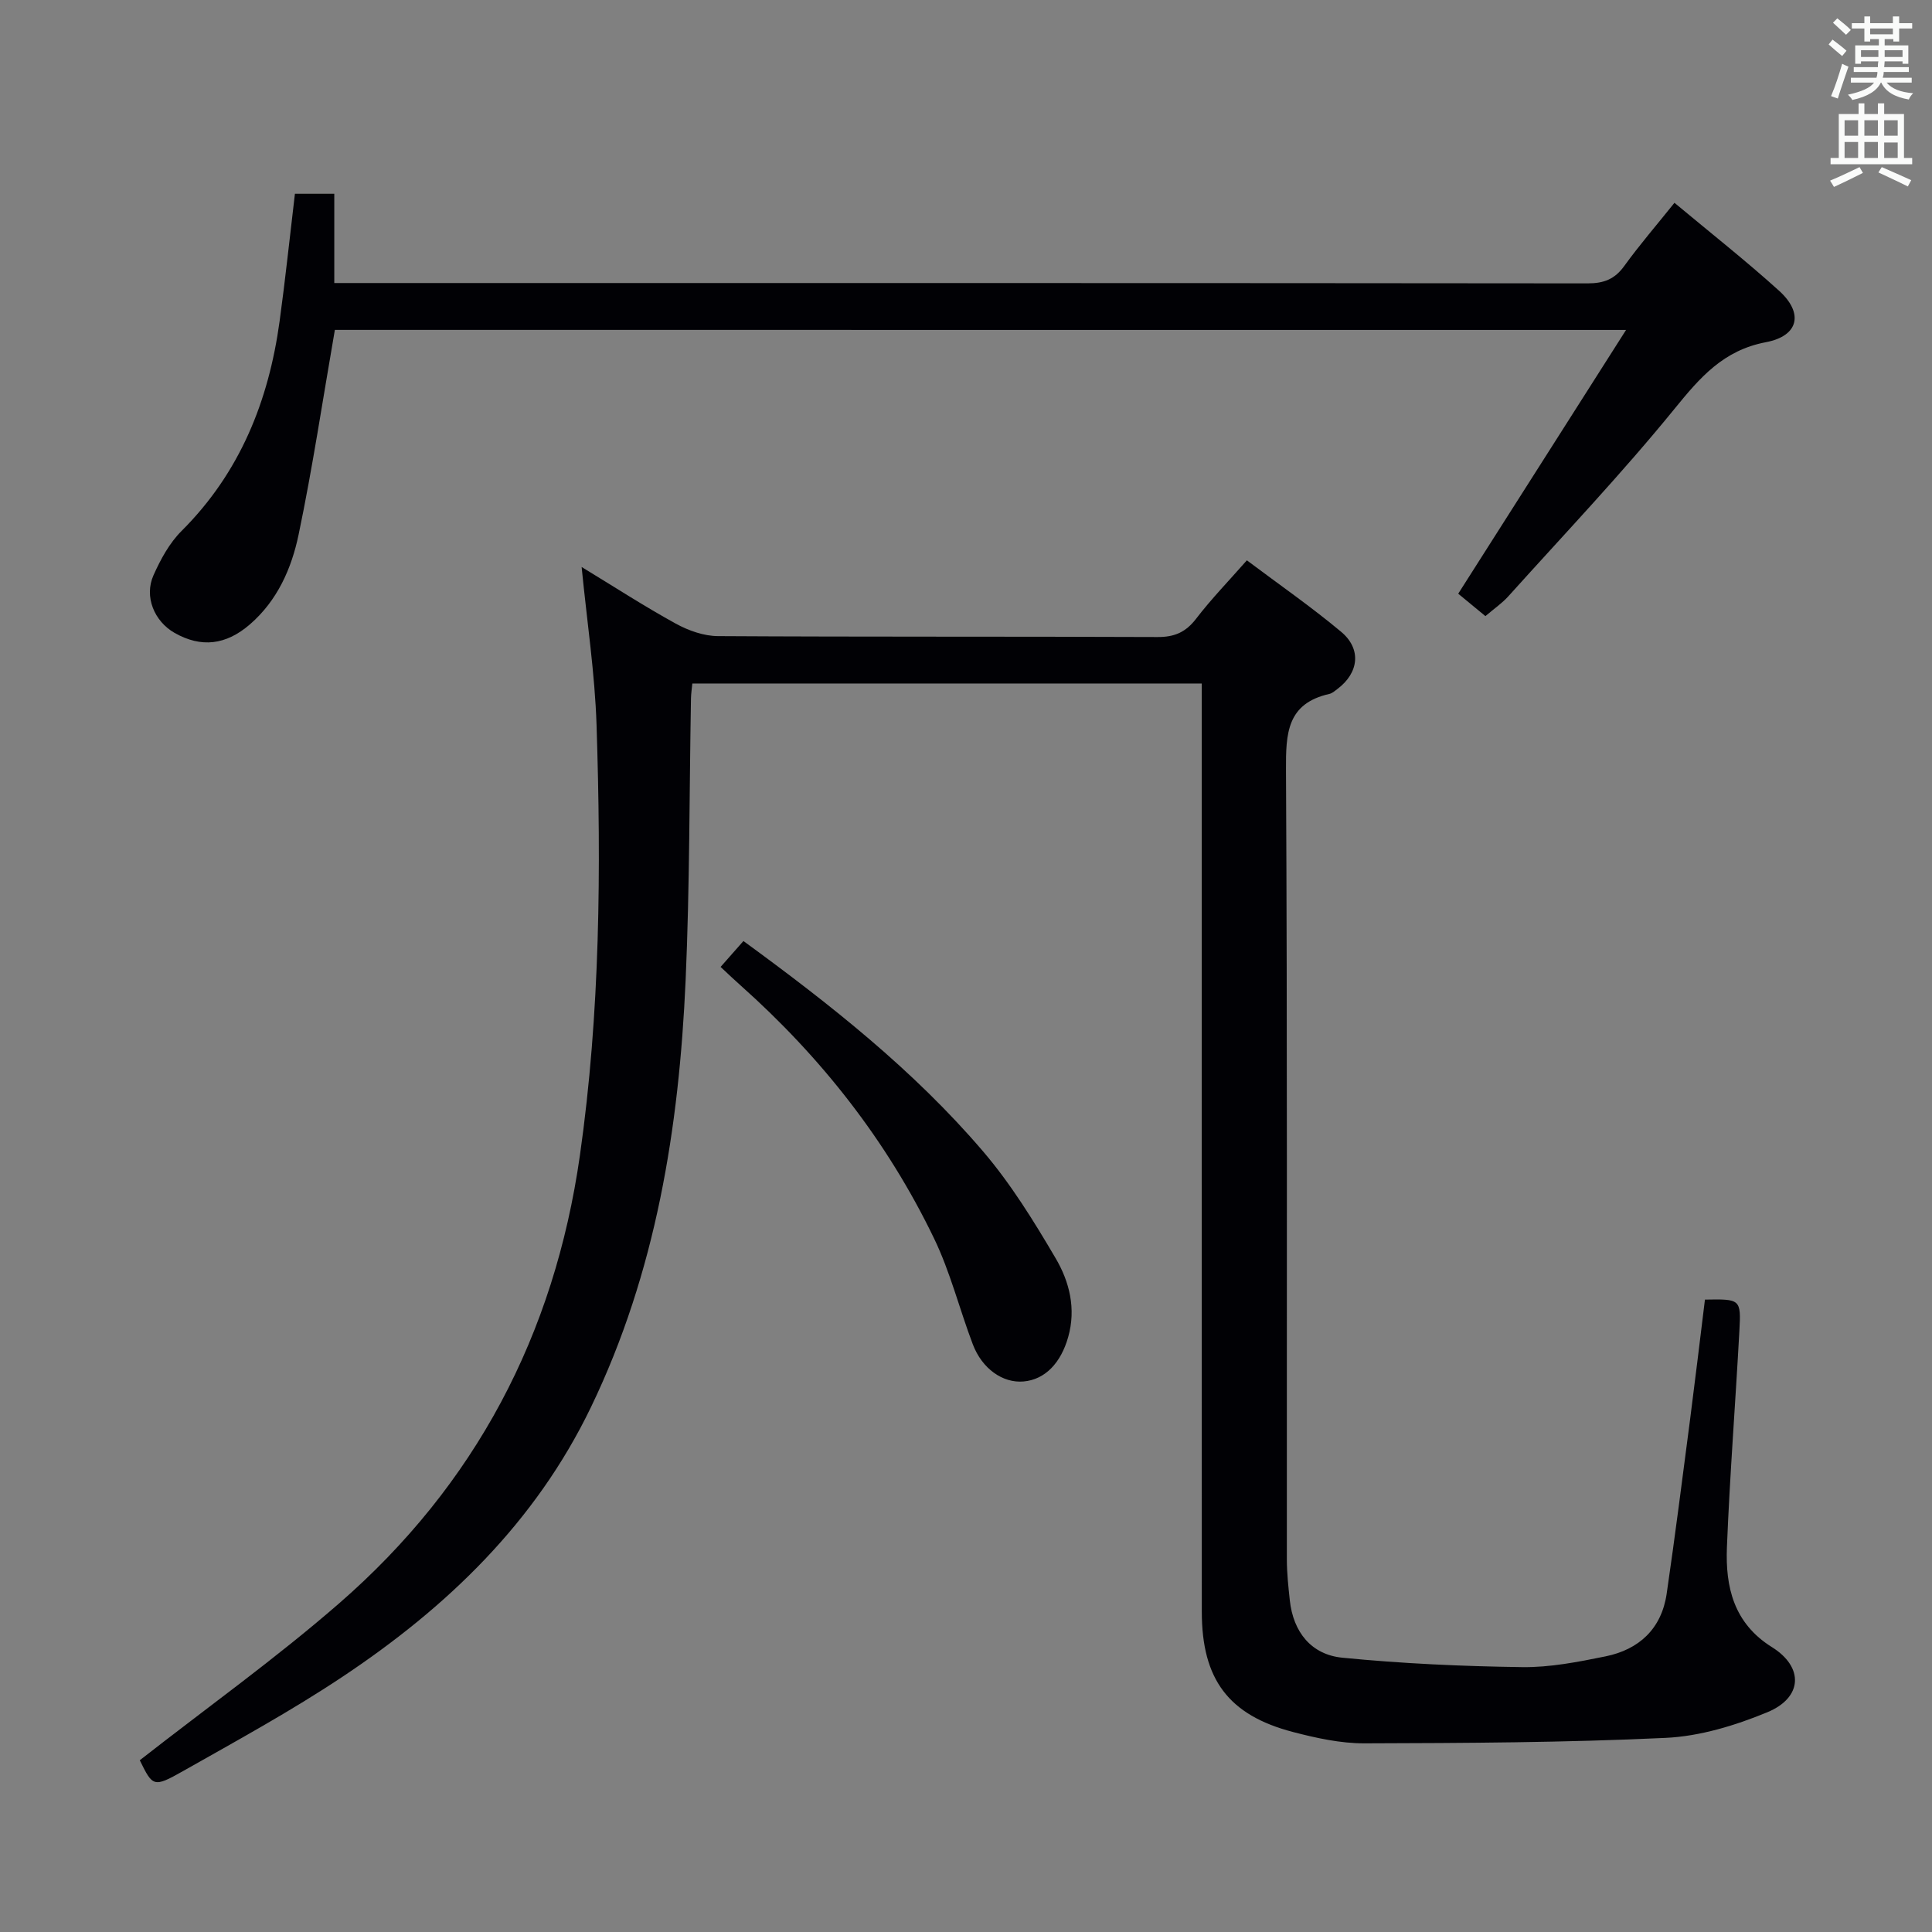 <svg enable-background="new 0 0 400 400" viewBox="0 0 400 400" xmlns="http://www.w3.org/2000/svg"><rect x="0" y="0" width="400" height="400" fill="#808080" stroke="none"/><g fill="#010105"><path d="m352.99 269.07c7.35-.13 7.49-.12 7.13 6.47-.81 14.93-1.98 29.85-2.58 44.79-.33 8.23 1.4 15.75 9.32 20.69 6.65 4.15 6.37 10.46-.97 13.49-6.64 2.74-13.94 4.97-21.06 5.3-20.76.98-41.58 1.07-62.37 1.13-4.91.01-9.93-1.09-14.73-2.34-13.39-3.49-18.91-10.92-18.91-24.92-.02-61.99-.01-123.98-.01-185.97 0-1.96 0-3.92 0-6.2-35.41 0-70.29 0-105.47 0-.11 1.14-.26 2.1-.28 3.05-.35 19.48-.25 38.97-1.11 58.42-1.36 30.54-6.12 60.39-19.59 88.34-11.52 23.91-29.85 41.46-51.47 55.85-10.63 7.08-21.89 13.23-33.02 19.53-6.1 3.45-6.25 3.2-8.93-2.26 13.89-10.87 28.12-21.04 41.26-32.47 28.2-24.52 44.57-55.63 49.86-92.73 4.22-29.63 4.41-59.37 3.45-89.14-.35-10.72-1.98-21.39-3.09-32.71 6.57 3.99 12.9 8.1 19.5 11.73 2.62 1.44 5.81 2.57 8.75 2.58 30.33.18 60.66.06 90.99.19 3.52.02 5.85-1.01 7.99-3.8 3.12-4.07 6.72-7.78 10.5-12.08 6.66 5 13.32 9.62 19.51 14.79 4.27 3.56 3.68 8.5-.74 11.83-.53.4-1.08.9-1.69 1.04-8.8 1.98-9.02 8.18-8.98 15.73.29 54.49.15 108.98.18 163.48 0 2.81.31 5.64.61 8.44.71 6.61 4.47 11.26 10.88 11.89 12.36 1.22 24.81 1.78 37.23 1.95 5.74.08 11.56-1.07 17.23-2.22 6.99-1.42 11.63-5.73 12.69-13 1.75-11.99 3.27-24.01 4.84-36.03 1.06-8.19 2.04-16.4 3.08-24.84z"/><path d="m69.33 68.3c-2.55 14.68-4.63 28.63-7.51 42.4-1.46 6.98-4.38 13.64-10.08 18.57-4.95 4.28-10.07 4.9-15.6 1.76-4.19-2.38-6.34-7.51-4.36-11.93 1.46-3.28 3.3-6.67 5.81-9.17 12.09-12.06 18.03-26.88 20.3-43.43 1.19-8.69 2.1-17.41 3.17-26.38h8.15v18.48h5.64c84.62 0 169.25-.02 253.87.07 3.31 0 5.58-.85 7.55-3.58 3.19-4.41 6.76-8.54 10.41-13.1 7.43 6.2 14.75 11.96 21.64 18.19 5.14 4.64 4.12 9.37-2.71 10.67-8.81 1.67-13.62 7.28-18.9 13.77-10.9 13.4-22.84 25.96-34.4 38.81-1.31 1.46-2.98 2.6-4.77 4.13-2.04-1.68-3.92-3.23-5.63-4.64 11.52-18.1 22.87-35.95 34.75-54.61-90.3-.01-179.14-.01-267.33-.01z"/><path d="m149.19 200.19c1.7-1.92 3.09-3.5 4.73-5.36 18 13.14 35.23 26.73 49.57 43.5 5.79 6.77 10.56 14.5 15.08 22.2 2.84 4.83 4.25 10.4 2.59 16.28-1.52 5.39-4.8 8.83-9.26 9.21-4.27.37-8.57-2.61-10.5-7.72-2.76-7.27-4.65-14.94-8.02-21.91-9.72-20.16-23.33-37.48-40.05-52.37-1.24-1.09-2.43-2.24-4.14-3.83z"/></g><path d="m378.6 9.2.8-1c.9.7 1.9 1.4 2.9 2.3l-.9 1.1c-1.1-.9-2-1.7-2.8-2.4zm.5 10.7c.9-2.1 1.6-4.3 2.3-6.7.4.2.8.4 1.3.6-.7 2.1-1.5 4.3-2.2 6.6zm.4-15.2.9-.9c1 .8 2 1.6 2.8 2.4l-1 1c-1-.9-1.9-1.8-2.7-2.5zm12.5-1.3h1.2v1.4h2.7v1.1h-2.7v2.7h-1.2v-.5h-1.8v1.3h4.9v3.8h-1.2v-.5h-3.7c0 .4-.1.9-.1 1.2h5.1v1h-5.2c0 .5-.1.9-.2 1.2h6v1h-5.2c1.1 1.3 2.9 2 5.5 2.2-.4.4-.7.8-.9 1.3-2.9-.5-4.8-1.6-5.7-3.5h-.1c-.8 1.7-2.7 2.9-5.9 3.6-.2-.4-.6-.8-.9-1.1 2.8-.6 4.6-1.4 5.4-2.5h-4.8v-1h5.3c.1-.3.2-.7.2-1.2h-4.9v-1h5c0-.4 0-.8.1-1.2h-3.6v.5h-1.2v-3.8h4.9v-1.3h-1.8v.5h-1.2v-2.7h-2.6v-1.1h2.6v-1.4h1.2v1.4h4.7v-1.4zm-6.7 8.4h3.6c0-.4 0-.9 0-1.4h-3.6zm1.9-4.7h4.7v-1.2h-4.7zm6.7 3.3h-3.7v1.4h3.7z" fill="#fafbfa"/><path d="m384.7 21.4h1.3v2.2h2.8v-2.2h1.3v2.2h4.1v9.1h1.7v1.3h-16.9v-1.3h1.7v-9.1h4.1v-2.2zm.3 13.2.7 1.2c-1.8.9-3.8 1.9-6 2.9-.2-.4-.5-.8-.8-1.3 2.4-1 4.4-2 6.1-2.8zm-3.1-6.5h2.8v-3.2h-2.8zm0 4.6h2.8v-3.3h-2.8zm4.1-4.6h2.8v-3.2h-2.8zm0 4.6h2.8v-3.3h-2.8zm3.6 1.9c2.1.9 4.1 1.8 6.1 2.7l-.7 1.3c-2.2-1.1-4.2-2-6.1-2.9zm3.3-9.7h-2.8v3.2h2.8zm-2.8 7.8h2.8v-3.2h-2.8z" fill="#fafbfa"/></svg>